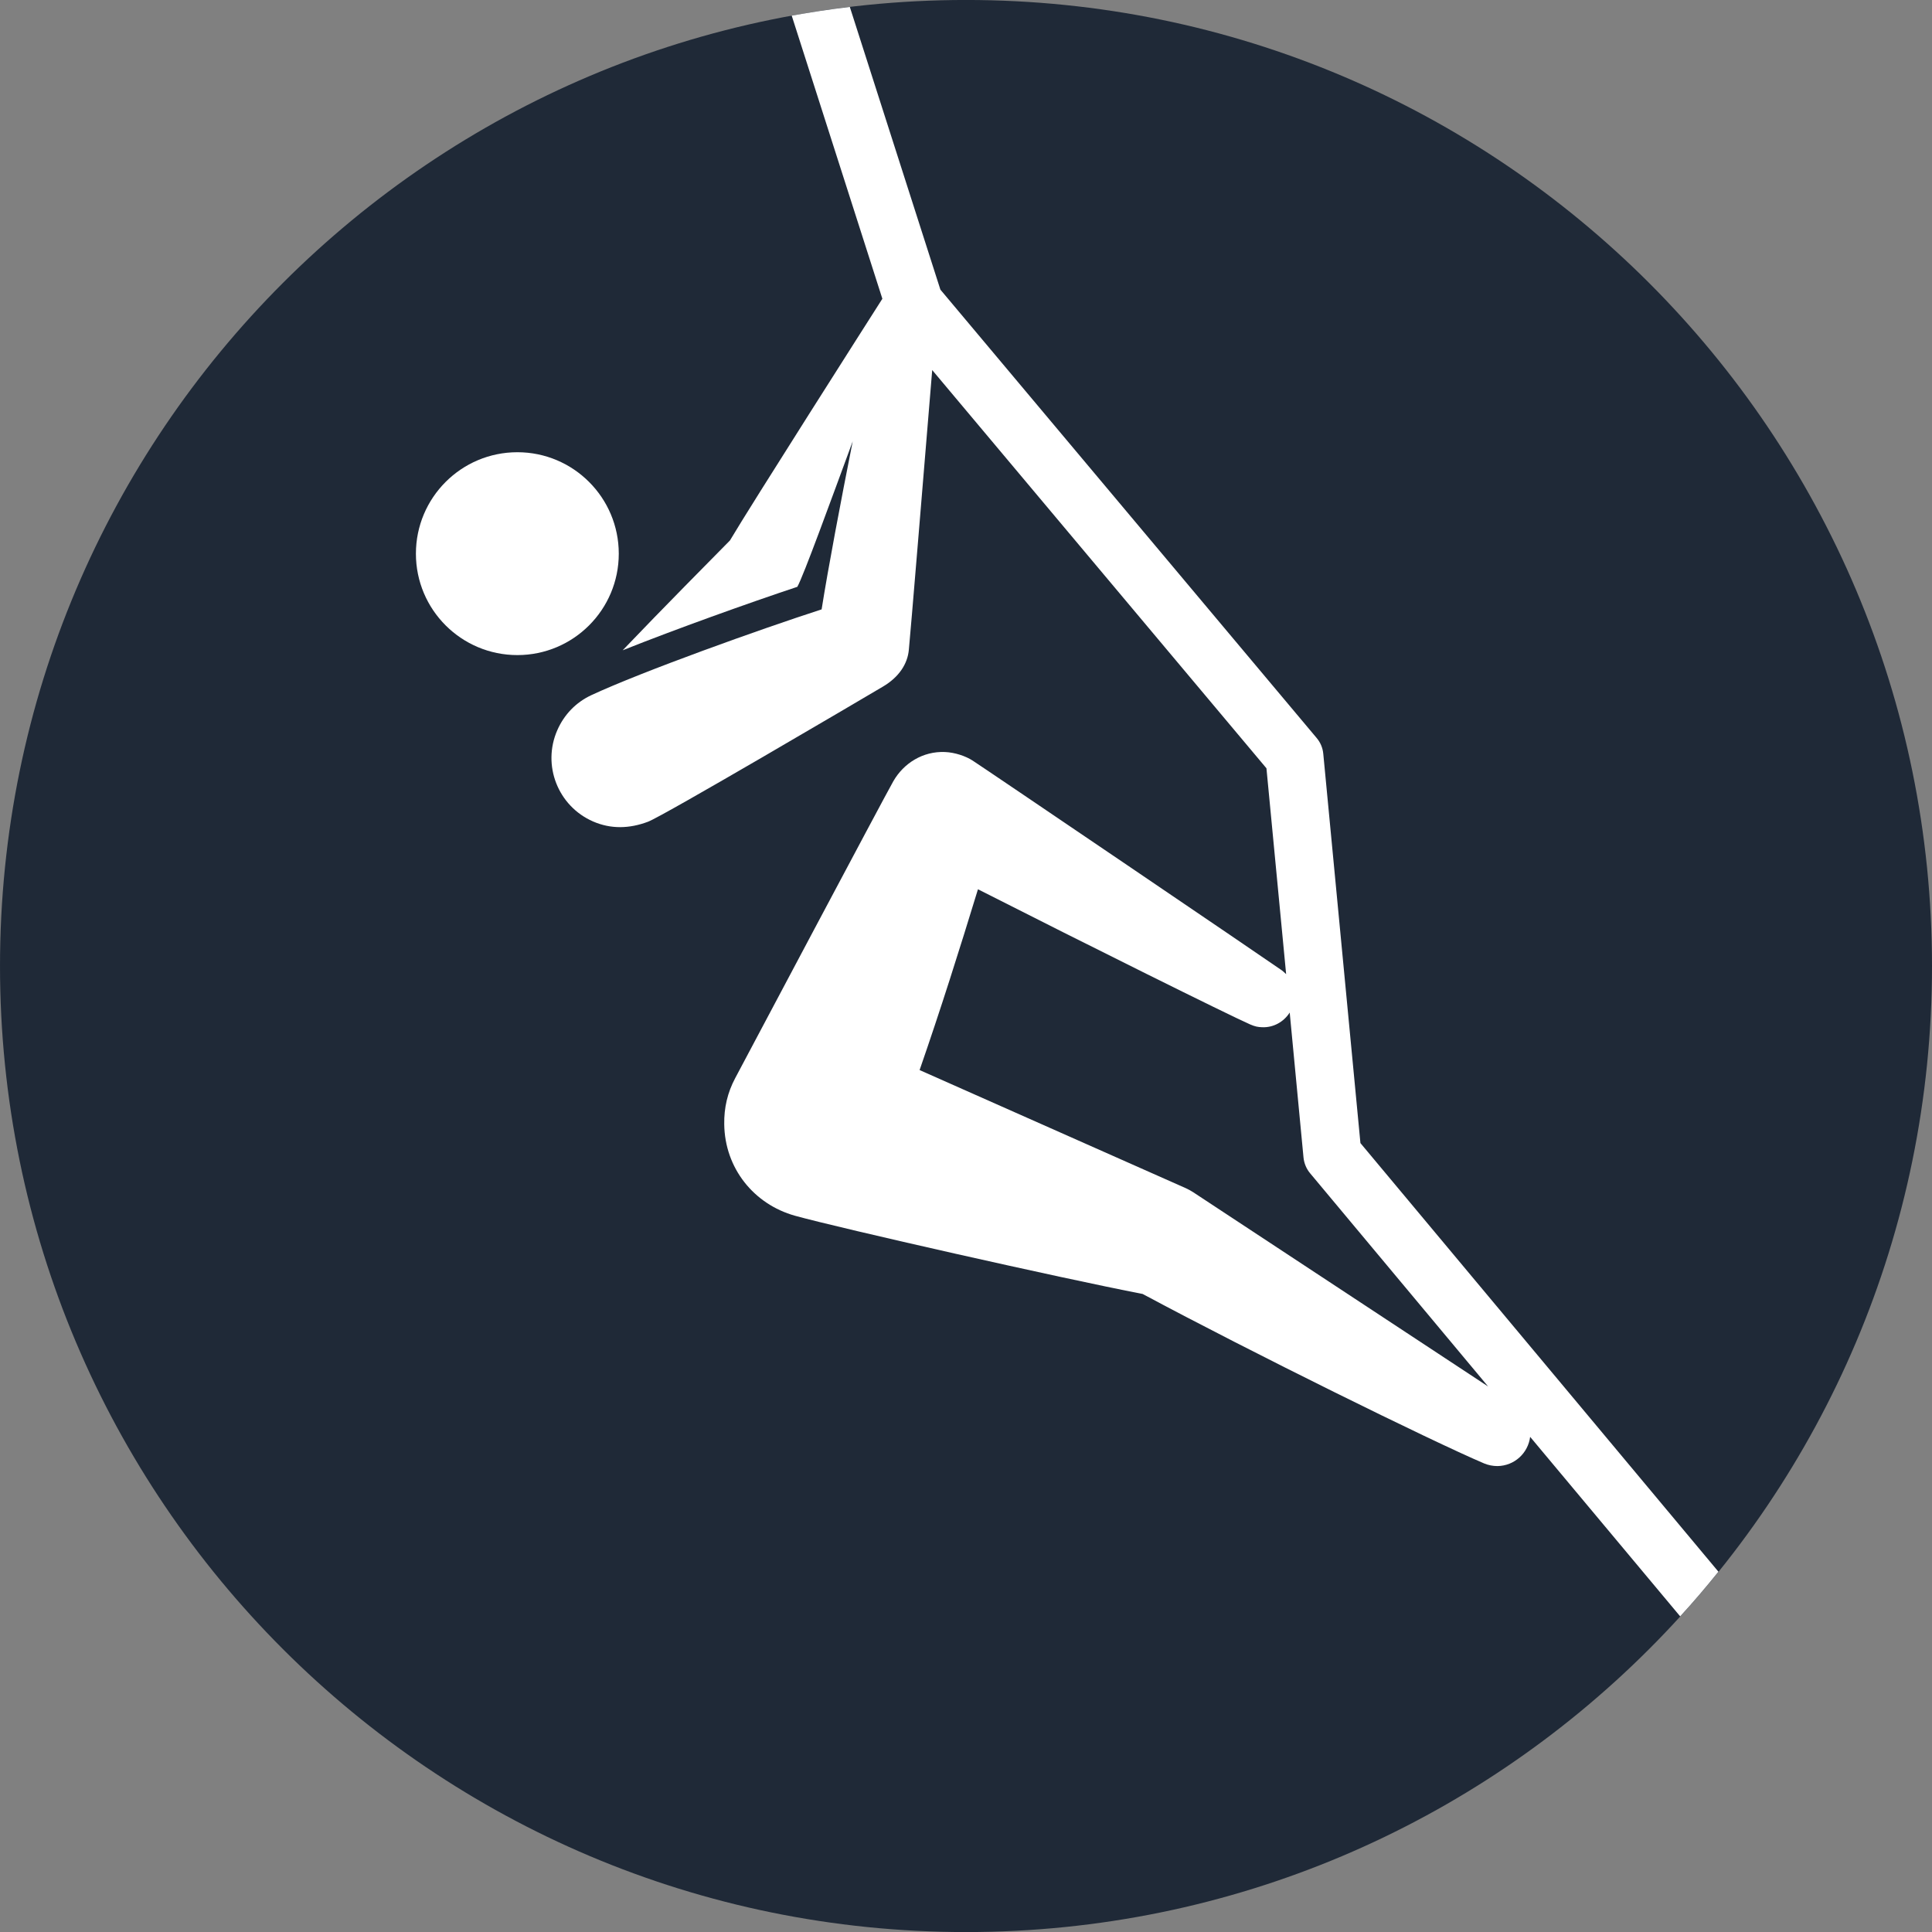 <?xml version="1.0" encoding="UTF-8" standalone="no"?>
<!-- Created with Inkscape (http://www.inkscape.org/) -->

<svg
   xmlns:dc="http://purl.org/dc/elements/1.1/"
   xmlns:cc="http://creativecommons.org/ns#"
   xmlns:rdf="http://www.w3.org/1999/02/22-rdf-syntax-ns#"
   xmlns:svg="http://www.w3.org/2000/svg"
   xmlns="http://www.w3.org/2000/svg"
   xmlns:sodipodi="http://sodipodi.sourceforge.net/DTD/sodipodi-0.dtd"
   xmlns:inkscape="http://www.inkscape.org/namespaces/inkscape"
   width="250"
   height="250"
   viewBox="0 0 66.146 66.146"
   version="1.1"
   id="svg1422"
   inkscape:version="0.92.4 (5da689c313, 2019-01-14)"
   sodipodi:docname="sport climb.svg">
  <rect x="0" y="0" width="66.146" height="66.146" fill="#808080" stroke="none"/>
  <defs
     id="defs1416" />
  <sodipodi:namedview
     id="base"
     pagecolor="#ffffff"
     bordercolor="#666666"
     borderopacity="1.0"
     inkscape:pageopacity="0.0"
     inkscape:pageshadow="2"
     inkscape:zoom="1.0980868"
     inkscape:cx="217.20882"
     inkscape:cy="90.062091"
     inkscape:document-units="mm"
     inkscape:current-layer="layer1"
     showgrid="false"
     units="px"
     inkscape:pagecheckerboard="true"
     inkscape:window-width="1366"
     inkscape:window-height="705"
     inkscape:window-x="-8"
     inkscape:window-y="-8"
     inkscape:window-maximized="1"
     showguides="false" />
  <g
     inkscape:label="Layer 1"
     inkscape:groupmode="layer"
     id="layer1"
     transform="translate(0,-230.854)">
    <g
       id="g1749"
       transform="matrix(2.917,0,0,-2.917,66.146,263.929)"
       style="fill:#1f2937;fill-opacity:1;stroke-width:0.121">
      <path
         d="m 0,0 c 0,-6.262 -5.076,-11.338 -11.338,-11.338 -6.262,0 -11.338,5.076 -11.338,11.338 0,6.263 5.076,11.339 11.338,11.339 C -5.076,11.339 0,6.263 0,0"
         style="fill:#1f2937;fill-opacity:1;fill-rule:nonzero;stroke:none;stroke-width:0.121"
         id="path1751"
         inkscape:connector-curvature="0" />
    </g>
    <g
       id="g1753"
       transform="matrix(2.917,0,0,-2.917,40.848,271.67)"
       style="stroke-width:0.121">
      <path
         d="M 0,0 C -0.027,0.017 -0.055,0.033 -0.084,0.046 L -3.21,1.433 c 0.247,0.712 0.465,1.403 0.685,2.122 C -1.251,2.908 0.404,2.086 0.669,1.969 0.729,1.943 0.761,1.938 0.807,1.936 0.944,1.929 1.065,2 1.134,2.108 L 1.296,0.406 C 1.303,0.338 1.33,0.273 1.374,0.221 L 3.463,-2.281 Z M 1.964,0.576 1.528,5.145 C 1.522,5.213 1.495,5.278 1.45,5.331 l -4.416,5.262 -1.063,3.318 c -0.23,-0.027 -0.457,-0.062 -0.682,-0.102 l 1.064,-3.323 C -3.793,10.257 -5.197,8.054 -5.436,7.649 -5.632,7.45 -6.231,6.846 -6.695,6.36 c 0.624,0.249 1.473,0.553 2.05,0.745 0.073,0.13 0.393,1.011 0.65,1.708 C -4.136,8.103 -4.284,7.321 -4.36,6.84 -5.076,6.609 -6.469,6.11 -7.068,5.831 -7.242,5.748 -7.38,5.609 -7.462,5.423 -7.643,5.011 -7.455,4.531 -7.043,4.351 -6.834,4.26 -6.617,4.265 -6.397,4.348 c 0.185,0.071 2.482,1.423 2.757,1.586 0.188,0.111 0.29,0.267 0.304,0.435 0.015,0.136 0.184,2.192 0.274,3.28 L 0.861,4.975 1.092,2.559 C 1.072,2.578 1.052,2.597 1.029,2.612 0.928,2.685 -2.463,4.986 -2.59,5.067 -2.668,5.117 -2.793,5.161 -2.912,5.166 -3.172,5.177 -3.398,5.034 -3.519,4.822 -3.612,4.661 -5.279,1.517 -5.374,1.339 -5.465,1.168 -5.506,0.99 -5.503,0.798 c 0.006,-0.516 0.347,-0.94 0.831,-1.075 0.542,-0.15 3.109,-0.73 4.08,-0.918 1.268,-0.68 3.387,-1.725 4.008,-1.989 0.048,-0.02 0.101,-0.031 0.157,-0.031 0.199,0.003 0.359,0.152 0.383,0.343 l 1.761,-2.107 c 0.155,0.169 0.304,0.344 0.449,0.524"
         style="fill:#ffffff;fill-opacity:1;fill-rule:nonzero;stroke:none;stroke-width:0.121"
         id="path1755"
         inkscape:connector-curvature="0" />
    </g>
    <g
       id="g1757"
       transform="matrix(2.917,0,0,-2.917,21.185,249.811)"
       style="stroke-width:0.121">
      <path
         d="m 0,0 c 0,0.658 -0.533,1.191 -1.19,1.191 -0.658,0 -1.191,-0.533 -1.191,-1.191 0,-0.657 0.533,-1.19 1.191,-1.19 C -0.533,-1.19 0,-0.657 0,0"
         style="fill:#ffffff;fill-opacity:1;fill-rule:nonzero;stroke:none;stroke-width:0.121"
         id="path1759"
         inkscape:connector-curvature="0" />
    </g>
  </g>
</svg>
